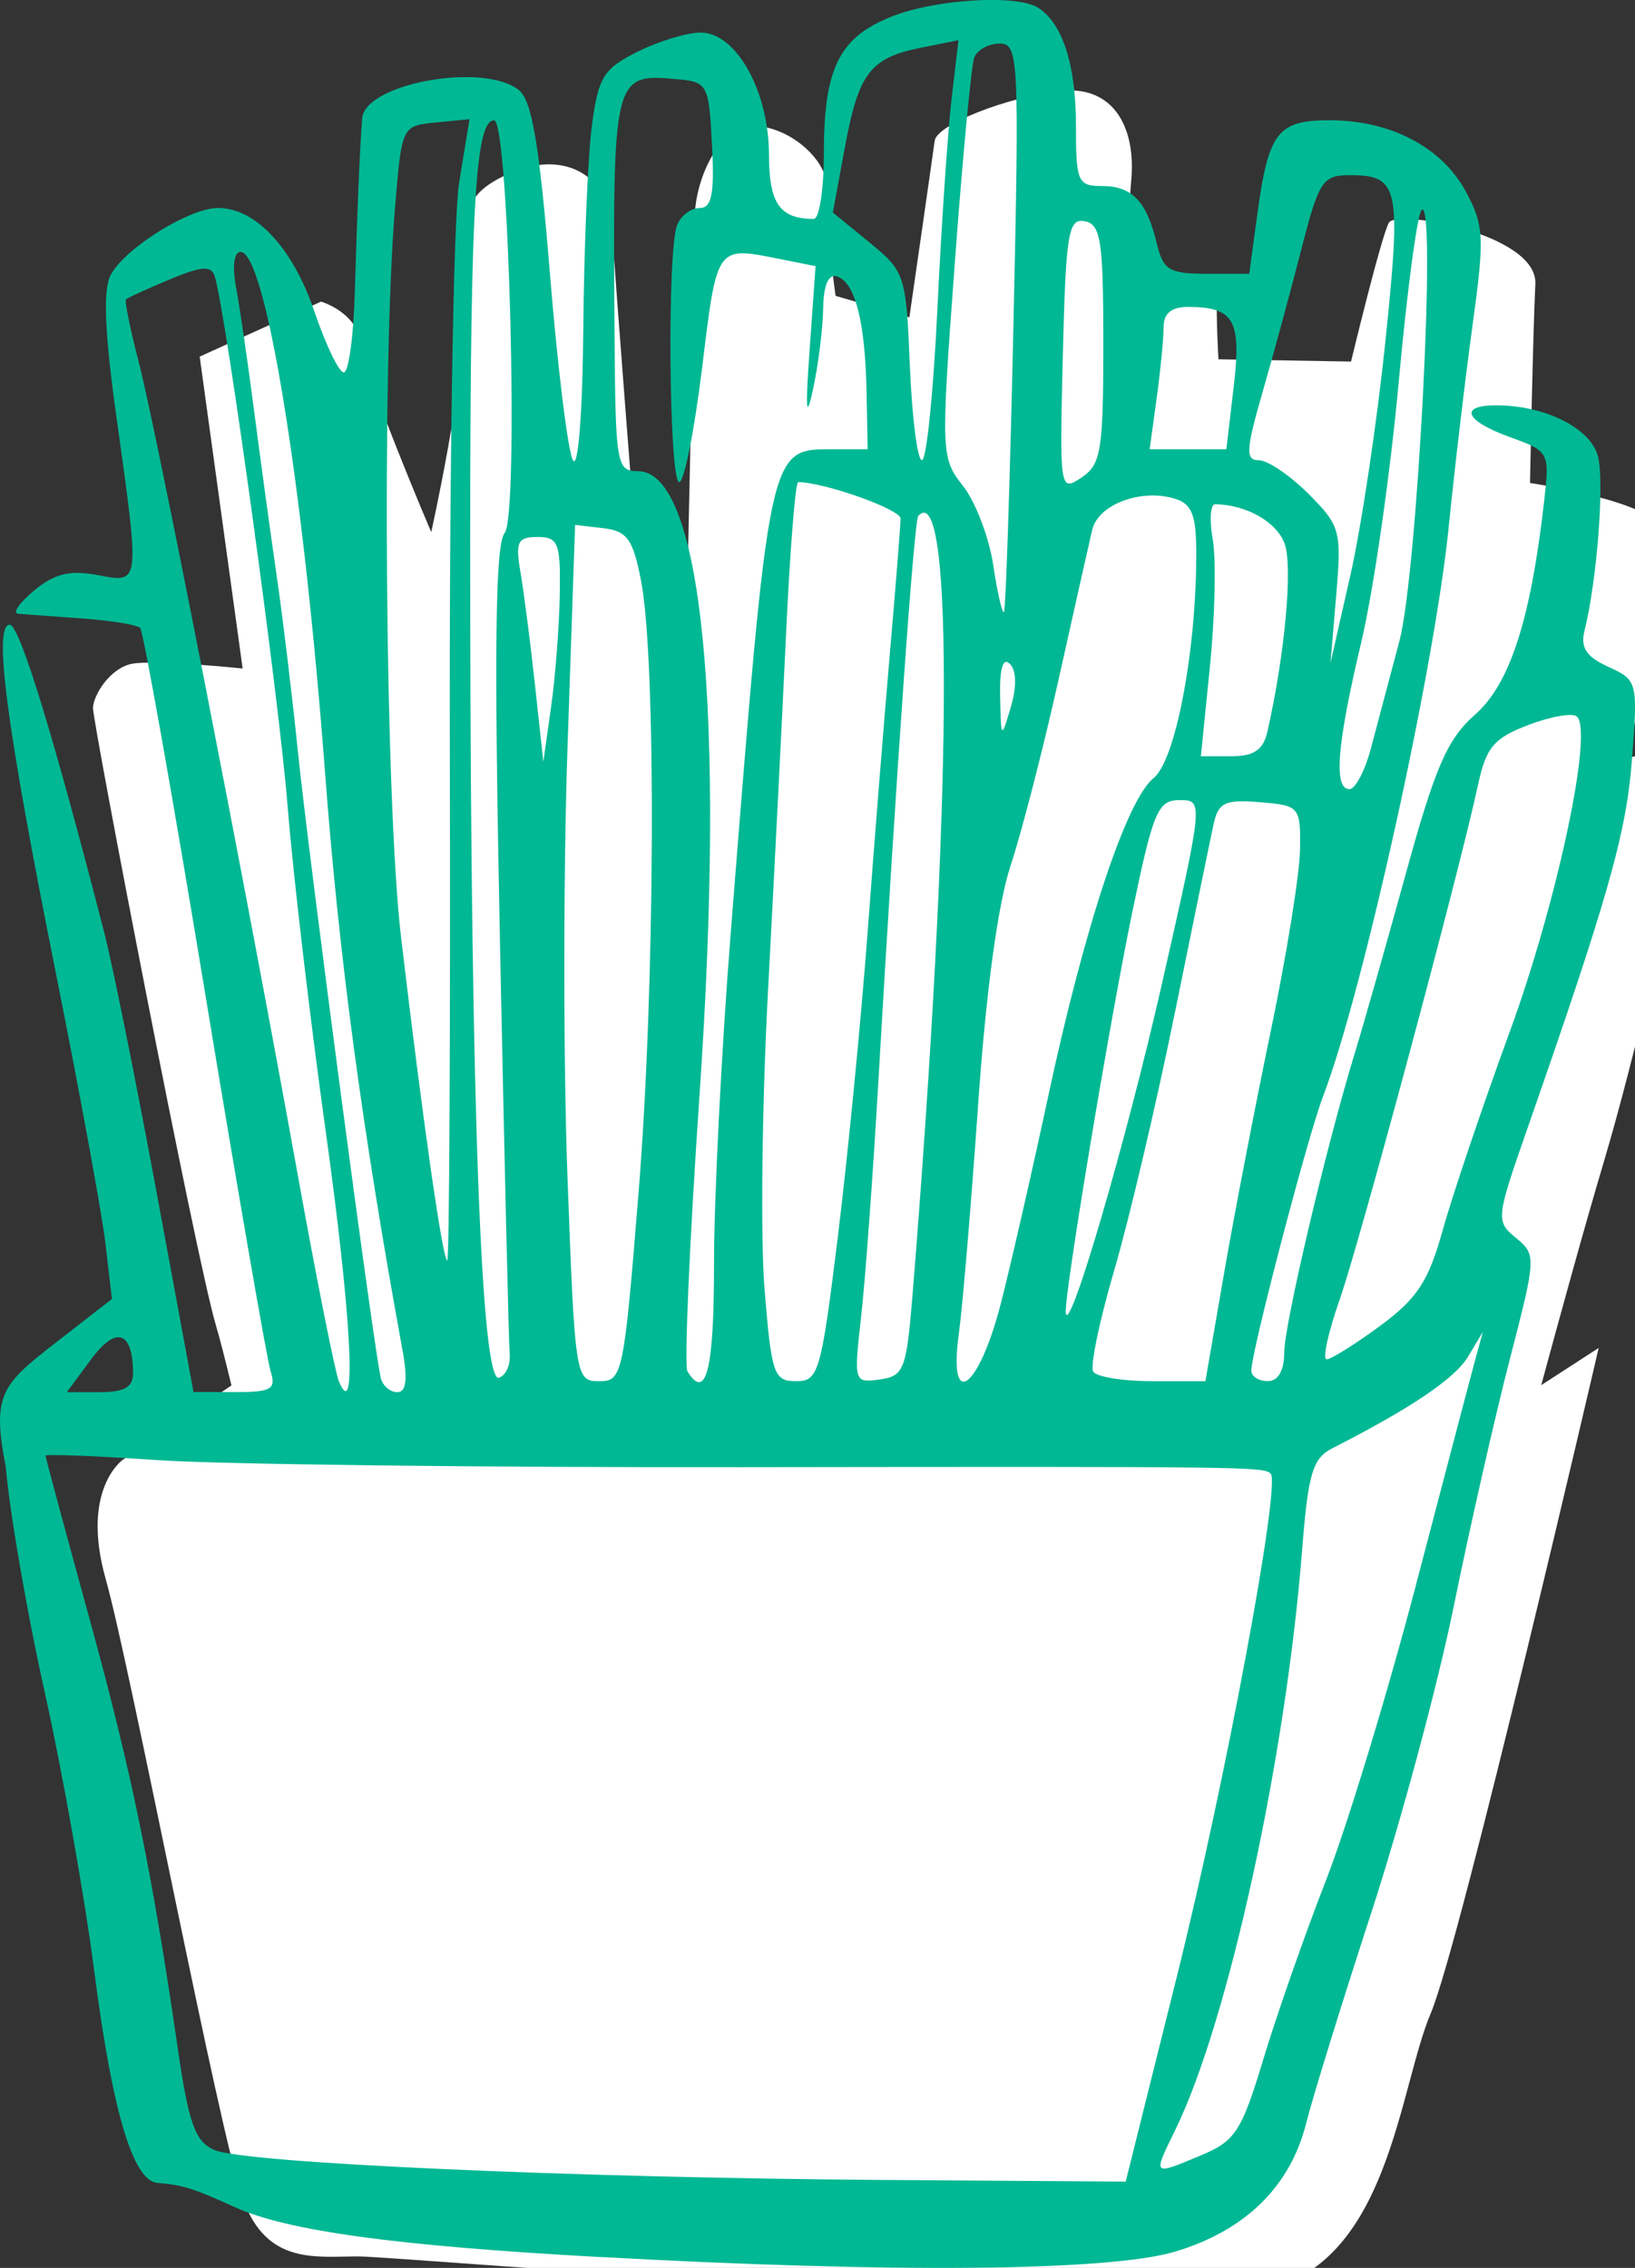 <?xml version="1.0" ?><svg height="164.182mm" viewBox="0 0 118.394 164.182" width="118.394mm" xmlns="http://www.w3.org/2000/svg">
    <rect x="0" y="0" width="118.394" height="164.182" fill="#333333" stroke="none"/>
    <path d="m 15079.062,12631.998 c -0.852,0 -1.737,0.06 -2.656,0.166 -14.706,1.714 -33.608,9.208 -34.191,13.602 -0.583,4.394 -6.912,48.216 -6.912,48.216 l -20.166,-5.857 c 0,0 -2.842,-20.204 -2.332,-28.861 0.51,-8.659 -11.297,-17.973 -20.627,-17.514 -9.329,0.459 -15.524,15.151 -15.524,25.188 0,10.036 -1.822,91.111 -1.822,91.111 l -13.85,2.887 c 0,0 -6.048,-76.484 -6.923,-91.243 -0.875,-14.752 -13.411,-21.711 -28.498,-14.824 -15.088,6.887 -10.861,13.38 -11.444,35.748 -0.583,22.368 -9.474,62.053 -9.474,62.053 0,0 -17.786,-41.652 -18.952,-50.9 -1.167,-9.249 -11.15,-12.071 -11.15,-12.071 l -33.164,15.022 11.736,85.207 c 0,0 -24.637,-2.558 -30.468,-1.246 -5.83,1.312 -10.275,8.397 -10.422,12.004 -0.146,3.607 28.06,150.081 33.599,168.709 1.08,3.632 2.588,9.61 4.235,16.371 l -29.676,20.31 c 0,0 -11.614,8.036 -4.693,32.561 6.921,24.524 30.921,151.058 37.486,169.353 6.565,18.294 20.171,15.661 31.799,15.733 11.627,0.07 223.136,18.436 252.402,7.687 29.267,-10.749 32.101,-54.491 40.406,-74.139 8.305,-19.647 45.877,-181.738 45.877,-181.738 l -15.697,10.168 c 5.446,-20.07 12.018,-43.943 16.977,-60.57 9.037,-30.305 19.604,-77.336 23.103,-96.883 3.498,-19.547 -16.107,-13.971 -16.107,-13.971 0,0 9.547,-55.624 8.162,-62.773 -1.385,-7.15 -35.203,-12.266 -35.203,-12.266 0,0 0.801,-40.736 1.457,-54.379 0.656,-13.644 -37.9,-20.465 -40.014,-16.726 -2.114,3.739 -10.348,37.939 -10.348,37.939 l -36.226,-0.617 c 0,0 -0.728,-11.871 -0.362,-18.627 0.364,-6.757 -23.615,-2.494 -23.615,-2.494 0,0 -1.165,-13.446 0.147,-27.811 1.23,-13.467 -4.083,-24.598 -16.87,-24.525 z" fill="#FFFFFF" paint-order="markers stroke fill" transform="translate(-41.18,23.848) translate(-2645.768,-3033.741) matrix(0.265,0,0,0.265,-1231.557,-331.042)"/>
    <path d="m 2730.329,3173.286 c -14.793,-0.818 -22.593,-1.888 -26.413,-3.623 -2.981,-1.355 -3.695,-1.578 -5.575,-1.744 -1.766,-0.155 -3.249,-5.13 -4.566,-15.305 -0.696,-5.384 -2.313,-14.485 -3.591,-20.224 -1.279,-5.739 -2.546,-13.061 -2.815,-16.272 -1.015,-5.244 -0.335,-5.957 3.597,-9.012 l 4.086,-3.175 -0.462,-3.969 c -0.254,-2.183 -1.879,-11.043 -3.611,-19.689 -3.567,-17.806 -4.539,-25.157 -3.327,-25.157 0.708,0 3.14,7.916 6.829,22.225 0.619,2.401 2.33,10.883 3.803,18.848 l 2.677,14.482 h 3.03 c 2.609,0 2.964,-0.205 2.555,-1.495 -0.261,-0.824 -2.403,-13.18 -4.758,-27.459 -2.356,-14.278 -4.467,-26.144 -4.691,-26.369 -0.225,-0.225 -2.125,-0.532 -4.224,-0.684 -2.099,-0.151 -4.174,-0.303 -4.61,-0.337 -0.437,-0.033 0.081,-0.79 1.152,-1.681 1.466,-1.22 2.591,-1.498 4.564,-1.129 3.15,0.591 3.116,0.868 1.397,-11.455 -0.86,-6.163 -0.98,-9.204 -0.407,-10.275 1.036,-1.936 5.694,-4.838 7.766,-4.838 2.724,0 5.41,2.881 6.974,7.481 0.827,2.434 1.787,4.425 2.134,4.425 0.346,0 0.704,-2.59 0.795,-5.755 0.167,-5.799 0.353,-10.204 0.531,-12.622 0.187,-2.545 8.791,-4.108 11.355,-2.062 0.943,0.752 1.485,3.964 2.246,13.295 0.551,6.766 1.299,12.839 1.662,13.493 0.38,0.686 0.7,-3.35 0.754,-9.525 0.051,-5.894 0.33,-12.501 0.62,-14.684 0.467,-3.525 0.836,-4.124 3.304,-5.356 1.528,-0.763 3.587,-1.389 4.576,-1.389 2.569,0 4.942,4.242 4.946,8.843 0,3.529 0.784,4.649 3.243,4.649 0.401,0 0.729,-2.126 0.729,-4.725 0,-6.17 1.099,-8.401 4.886,-9.916 3.212,-1.285 9.161,-1.634 10.671,-0.626 1.749,1.168 2.698,4.147 2.698,8.468 0,4.122 0.126,4.418 1.887,4.418 2.185,0 3.24,1.107 3.971,4.167 0.458,1.917 0.897,2.183 3.607,2.183 h 3.085 l 0.563,-4.167 c 0.822,-6.085 1.472,-6.945 5.249,-6.945 4.42,0 8.139,1.944 9.87,5.159 1.321,2.453 1.365,3.318 0.488,9.681 -0.529,3.843 -1.305,10.399 -1.723,14.569 -1.028,10.251 -6.199,33.681 -9.109,41.27 -1.114,2.906 -5.19,18.486 -5.19,19.838 0,0.419 0.536,0.762 1.19,0.762 0.749,0 1.191,-0.756 1.191,-2.039 0,-2.038 3.063,-15.03 5.133,-21.773 0.603,-1.964 2.259,-7.787 3.679,-12.939 2.138,-7.756 3.002,-9.736 5.021,-11.511 2.502,-2.199 4.011,-6.849 4.982,-15.349 0.416,-3.644 0.389,-3.697 -2.45,-4.723 -3.272,-1.183 -3.761,-2.307 -1.005,-2.307 3.553,0 6.854,1.664 7.369,3.714 0.471,1.876 -0.084,9.018 -0.975,12.573 -0.316,1.258 0.11,1.911 1.726,2.647 2.108,0.961 2.137,1.074 1.706,6.698 -0.41,5.345 -1.71,9.932 -7.568,26.706 -2.285,6.54 -2.304,6.728 -0.832,7.937 1.477,1.213 1.468,1.394 -0.446,8.779 -1.075,4.147 -2.899,12.184 -4.054,17.859 -1.155,5.675 -3.847,15.676 -5.982,22.225 -2.135,6.548 -4.253,13.391 -4.706,15.207 -1.152,4.607 -4.421,7.806 -9.53,9.323 -4.751,1.411 -20.385,1.552 -41.675,0.375 z m 41.847,-20.342 c 3.507,-14.055 7.53,-35.618 6.785,-36.364 -0.509,-0.509 -1.394,-0.52 -38.313,-0.472 -18.772,0.024 -37.792,-0.205 -42.266,-0.51 -4.475,-0.305 -8.136,-0.45 -8.136,-0.323 0,0.126 1.41,5.355 3.133,11.619 3.101,11.272 4.579,18.453 6.44,31.277 0.791,5.448 1.256,6.746 2.639,7.362 2.139,0.954 25.957,2.021 48.526,2.175 l 17.479,0.119 z m 1.794,12.956 c 2.428,-1.015 2.896,-1.742 4.463,-6.945 0.963,-3.196 3.005,-9.026 4.538,-12.955 1.533,-3.929 4.47,-13.573 6.527,-21.431 2.057,-7.858 3.984,-15.18 4.283,-16.271 l 0.543,-1.984 -1.076,1.798 c -0.943,1.575 -4.129,3.724 -9.826,6.63 -1.423,0.726 -1.751,1.826 -2.182,7.326 -1.184,15.105 -5.344,34.14 -9.175,41.991 -1.659,3.399 -1.708,3.353 1.905,1.843 z m -77.386,-56.611 c -0.027,-3.044 -1.229,-3.438 -3.036,-0.994 l -1.762,2.383 h 2.405 c 1.766,0 2.402,-0.369 2.393,-1.389 z m 13.943,-17.545 c -1.136,-8.14 -2.376,-18.729 -2.756,-23.531 -0.611,-7.713 -4.455,-35.643 -5.273,-38.316 -0.243,-0.793 -0.944,-0.745 -3.263,0.225 -1.625,0.679 -3.047,1.327 -3.161,1.441 -0.115,0.115 0.3,2.156 0.92,4.538 1.276,4.901 7.716,37.81 11.489,58.703 1.379,7.64 2.73,14.426 3.002,15.081 1.334,3.216 0.916,-4.71 -0.958,-18.14 z m 5.577,15.957 c -2.959,-16.224 -4.606,-28.5 -5.618,-41.869 -1.586,-20.959 -4.304,-37.702 -6.121,-37.702 -0.475,0 -0.606,1.053 -0.321,2.58 0.265,1.419 0.852,5.437 1.305,8.929 0.453,3.492 1.186,8.85 1.63,11.906 0.444,3.056 1.134,8.771 1.535,12.7 0.776,7.607 5.565,43.774 6.018,45.441 0.148,0.546 0.684,0.992 1.192,0.992 0.633,0 0.752,-0.933 0.38,-2.977 z m 7.752,0.233 c -0.068,-0.76 -0.385,-14.199 -0.705,-29.863 -0.433,-21.211 -0.346,-28.765 0.341,-29.593 1.043,-1.256 0.311,-29.874 -0.764,-29.874 -1.433,0 -1.771,6.873 -1.731,35.209 0.051,36.151 0.804,56.276 2.088,55.82 0.492,-0.175 0.839,-0.939 0.771,-1.699 z m 9.335,-11.742 c 1.198,-14.816 1.292,-38.5 0.178,-44.25 -0.587,-3.027 -1.005,-3.609 -2.735,-3.811 l -2.042,-0.239 -0.552,16.197 c -0.303,8.908 -0.303,22.856 -4e-4,30.996 0.542,14.554 0.58,14.8 2.298,14.8 1.69,0 1.783,-0.448 2.854,-13.692 z m 5.461,5.159 c 0,-4.693 0.541,-15.498 1.217,-24.01 2.791,-35.177 2.738,-34.925 7.32,-34.925 h 2.587 l -0.079,-4.167 c -0.097,-5.046 -0.825,-7.908 -2.126,-8.341 -0.63,-0.209 -0.986,0.605 -1.016,2.322 -0.024,1.455 -0.353,4.074 -0.728,5.821 -0.501,2.334 -0.568,1.577 -0.252,-2.858 l 0.43,-6.032 -2.579,-0.516 c -4.629,-0.926 -4.547,-1.039 -5.63,7.818 -0.56,4.584 -1.309,8.334 -1.663,8.334 -0.742,0 -0.888,-16.698 -0.162,-18.588 0.265,-0.691 0.997,-1.255 1.627,-1.255 0.893,0 1.093,-1.006 0.907,-4.564 -0.232,-4.436 -0.305,-4.57 -2.619,-4.771 -4.539,-0.394 -4.573,-0.252 -4.436,18.661 0.068,9.252 0.149,9.723 1.698,9.723 4.646,0 6.359,17.344 4.457,45.12 -0.728,10.628 -1.123,19.647 -0.879,20.042 1.358,2.198 1.937,-0.148 1.926,-7.814 z m 8.973,-1.984 c 0.712,-5.784 1.681,-15.696 2.152,-22.026 0.471,-6.33 1.2,-15.457 1.619,-20.282 0.419,-4.825 0.762,-9.158 0.762,-9.629 0,-0.666 -5.538,-2.632 -7.414,-2.632 -0.198,0 -0.591,4.911 -0.871,10.914 -0.281,6.002 -0.869,17.637 -1.308,25.853 -0.439,8.217 -0.554,17.95 -0.256,21.629 0.502,6.191 0.673,6.69 2.282,6.69 1.637,0 1.815,-0.617 3.035,-10.517 z m 5.41,4.167 c 2.854,-35.302 3.027,-59.158 0.407,-56.289 -0.306,0.335 -1.616,18.899 -2.897,41.063 -0.387,6.687 -0.946,14.308 -1.244,16.937 -0.533,4.708 -0.513,4.775 1.356,4.511 1.755,-0.248 1.932,-0.711 2.378,-6.221 z m 6.384,0.73 c 0.72,-2.803 2.266,-9.56 3.435,-15.018 2.632,-12.281 5.669,-21.45 7.623,-23.018 1.573,-1.262 3.065,-8.986 3.095,-16.02 0.022,-2.973 -0.288,-3.813 -1.504,-4.199 -2.46,-0.781 -5.599,0.389 -6.035,2.249 -0.218,0.934 -1.309,5.794 -2.424,10.8 -1.114,5.006 -2.681,11.078 -3.481,13.493 -0.921,2.781 -1.785,9.145 -2.355,17.349 -0.495,7.126 -1.124,14.586 -1.397,16.577 -0.769,5.609 1.447,3.996 3.042,-2.214 z m 16.154,-2.119 c 0.736,-4.256 2.268,-12.204 3.405,-17.661 1.137,-5.457 2.086,-11.351 2.108,-13.097 0.04,-3.099 -0.029,-3.181 -2.908,-3.42 -2.533,-0.209 -3.006,0.022 -3.35,1.588 -0.221,1.008 -1.49,7.19 -2.822,13.738 -1.332,6.548 -3.3,14.899 -4.373,18.556 -1.073,3.658 -1.759,6.962 -1.523,7.342 0.235,0.38 2.159,0.692 4.276,0.692 h 3.848 z m 11.306,3.736 c 2.693,-1.981 3.512,-3.232 4.543,-6.945 0.692,-2.491 2.877,-8.954 4.854,-14.363 3.407,-9.316 6.038,-21.631 4.871,-22.798 -0.295,-0.295 -1.874,-0.029 -3.507,0.594 -2.51,0.955 -3.076,1.619 -3.65,4.281 -1.387,6.437 -8.582,33.197 -10.04,37.348 -0.831,2.365 -1.252,4.3 -0.934,4.3 0.317,0 2.056,-1.087 3.862,-2.416 z m -15.792,-24.77 c 3.011,-13.294 3.011,-13.295 1.272,-13.295 -1.567,0 -1.906,0.806 -3.425,8.136 -1.635,7.89 -4.931,27.727 -4.812,28.958 0.187,1.931 4.387,-12.421 6.965,-23.799 z m -51.565,-16.668 c -0.047,-20.191 0.254,-38.782 0.669,-41.315 l 0.756,-4.605 -2.453,0.239 c -2.451,0.239 -2.452,0.242 -2.944,6.192 -0.968,11.729 -0.708,43.07 0.439,52.783 1.556,13.18 3.018,23.415 3.345,23.415 0.151,0 0.235,-16.52 0.187,-36.71 z m 66.703,-0.397 c 0.435,-1.637 1.361,-5.119 2.056,-7.739 1.301,-4.903 2.712,-32.242 1.611,-31.214 -0.315,0.294 -1.066,5.929 -1.667,12.521 -0.601,6.592 -1.819,15.041 -2.706,18.776 -1.767,7.44 -2.022,10.633 -0.849,10.633 0.42,0 1.12,-1.339 1.555,-2.977 z m -58.743,-11.112 c 0.064,-3.733 -0.106,-4.167 -1.606,-4.167 -1.452,0 -1.617,0.344 -1.234,2.58 0.243,1.419 0.714,5.08 1.046,8.136 l 0.604,5.556 0.561,-3.969 c 0.308,-2.183 0.592,-5.844 0.63,-8.136 z m 51.243,9.922 c 1.274,-5.623 1.854,-12.007 1.237,-13.629 -0.596,-1.569 -2.766,-2.792 -5.021,-2.831 -0.347,0 -0.426,1.15 -0.173,2.569 0.251,1.419 0.16,5.527 -0.203,9.128 l -0.659,6.548 h 2.207 c 1.64,0 2.311,-0.459 2.612,-1.786 z m -18.651,-4.902 c -0.502,-0.501 -0.749,0.328 -0.705,2.362 0.068,3.098 0.077,3.107 0.773,0.773 0.436,-1.461 0.41,-2.657 -0.068,-3.135 z m 27.186,-23.276 c 1.171,-11.308 1,-12.103 -2.601,-12.103 -1.934,0 -2.216,0.435 -3.475,5.358 -0.754,2.947 -2.015,7.59 -2.803,10.319 -1.22,4.225 -1.261,4.961 -0.274,4.961 0.637,0 2.252,1.093 3.587,2.428 2.309,2.309 2.408,2.67 2.012,7.342 l -0.416,4.914 1.44,-6.35 c 0.792,-3.492 1.93,-11.083 2.529,-16.868 z m -26.928,-1.19 c 0.43,-19.431 0.381,-20.439 -0.998,-20.439 -0.798,0 -1.625,0.454 -1.838,1.008 -0.214,0.554 -0.85,7.293 -1.416,14.975 -1.01,13.699 -0.998,14.006 0.608,16.048 0.9,1.144 1.883,3.725 2.185,5.735 0.301,2.01 0.651,3.532 0.777,3.383 0.126,-0.148 0.433,-9.469 0.682,-20.71 z m 6.51,1.303 c 0,-7.469 -0.18,-8.658 -1.343,-8.882 -1.194,-0.23 -1.37,0.847 -1.588,9.68 -0.241,9.786 -0.22,9.922 1.343,8.882 1.425,-0.948 1.588,-1.937 1.588,-9.68 z m -12.017,-2.494 c 0.287,-6.003 0.748,-12.844 1.024,-15.203 l 0.502,-4.289 -2.682,0.536 c -3.715,0.743 -4.546,1.827 -5.545,7.234 l -0.869,4.703 2.65,2.163 c 2.575,2.102 2.658,2.353 2.93,8.966 0.153,3.742 0.547,6.804 0.874,6.804 0.327,0 0.829,-4.911 1.116,-10.914 z m 21.455,5.617 c 0.57,-4.85 0.042,-5.781 -3.287,-5.803 -1.216,0 -1.786,0.459 -1.786,1.464 0,0.812 -0.227,3.134 -0.505,5.159 l -0.505,3.682 h 2.777 2.777 z" fill="#00B894" transform="translate(-41.18,23.848) translate(-2645.768,-3033.741)"/>
</svg>